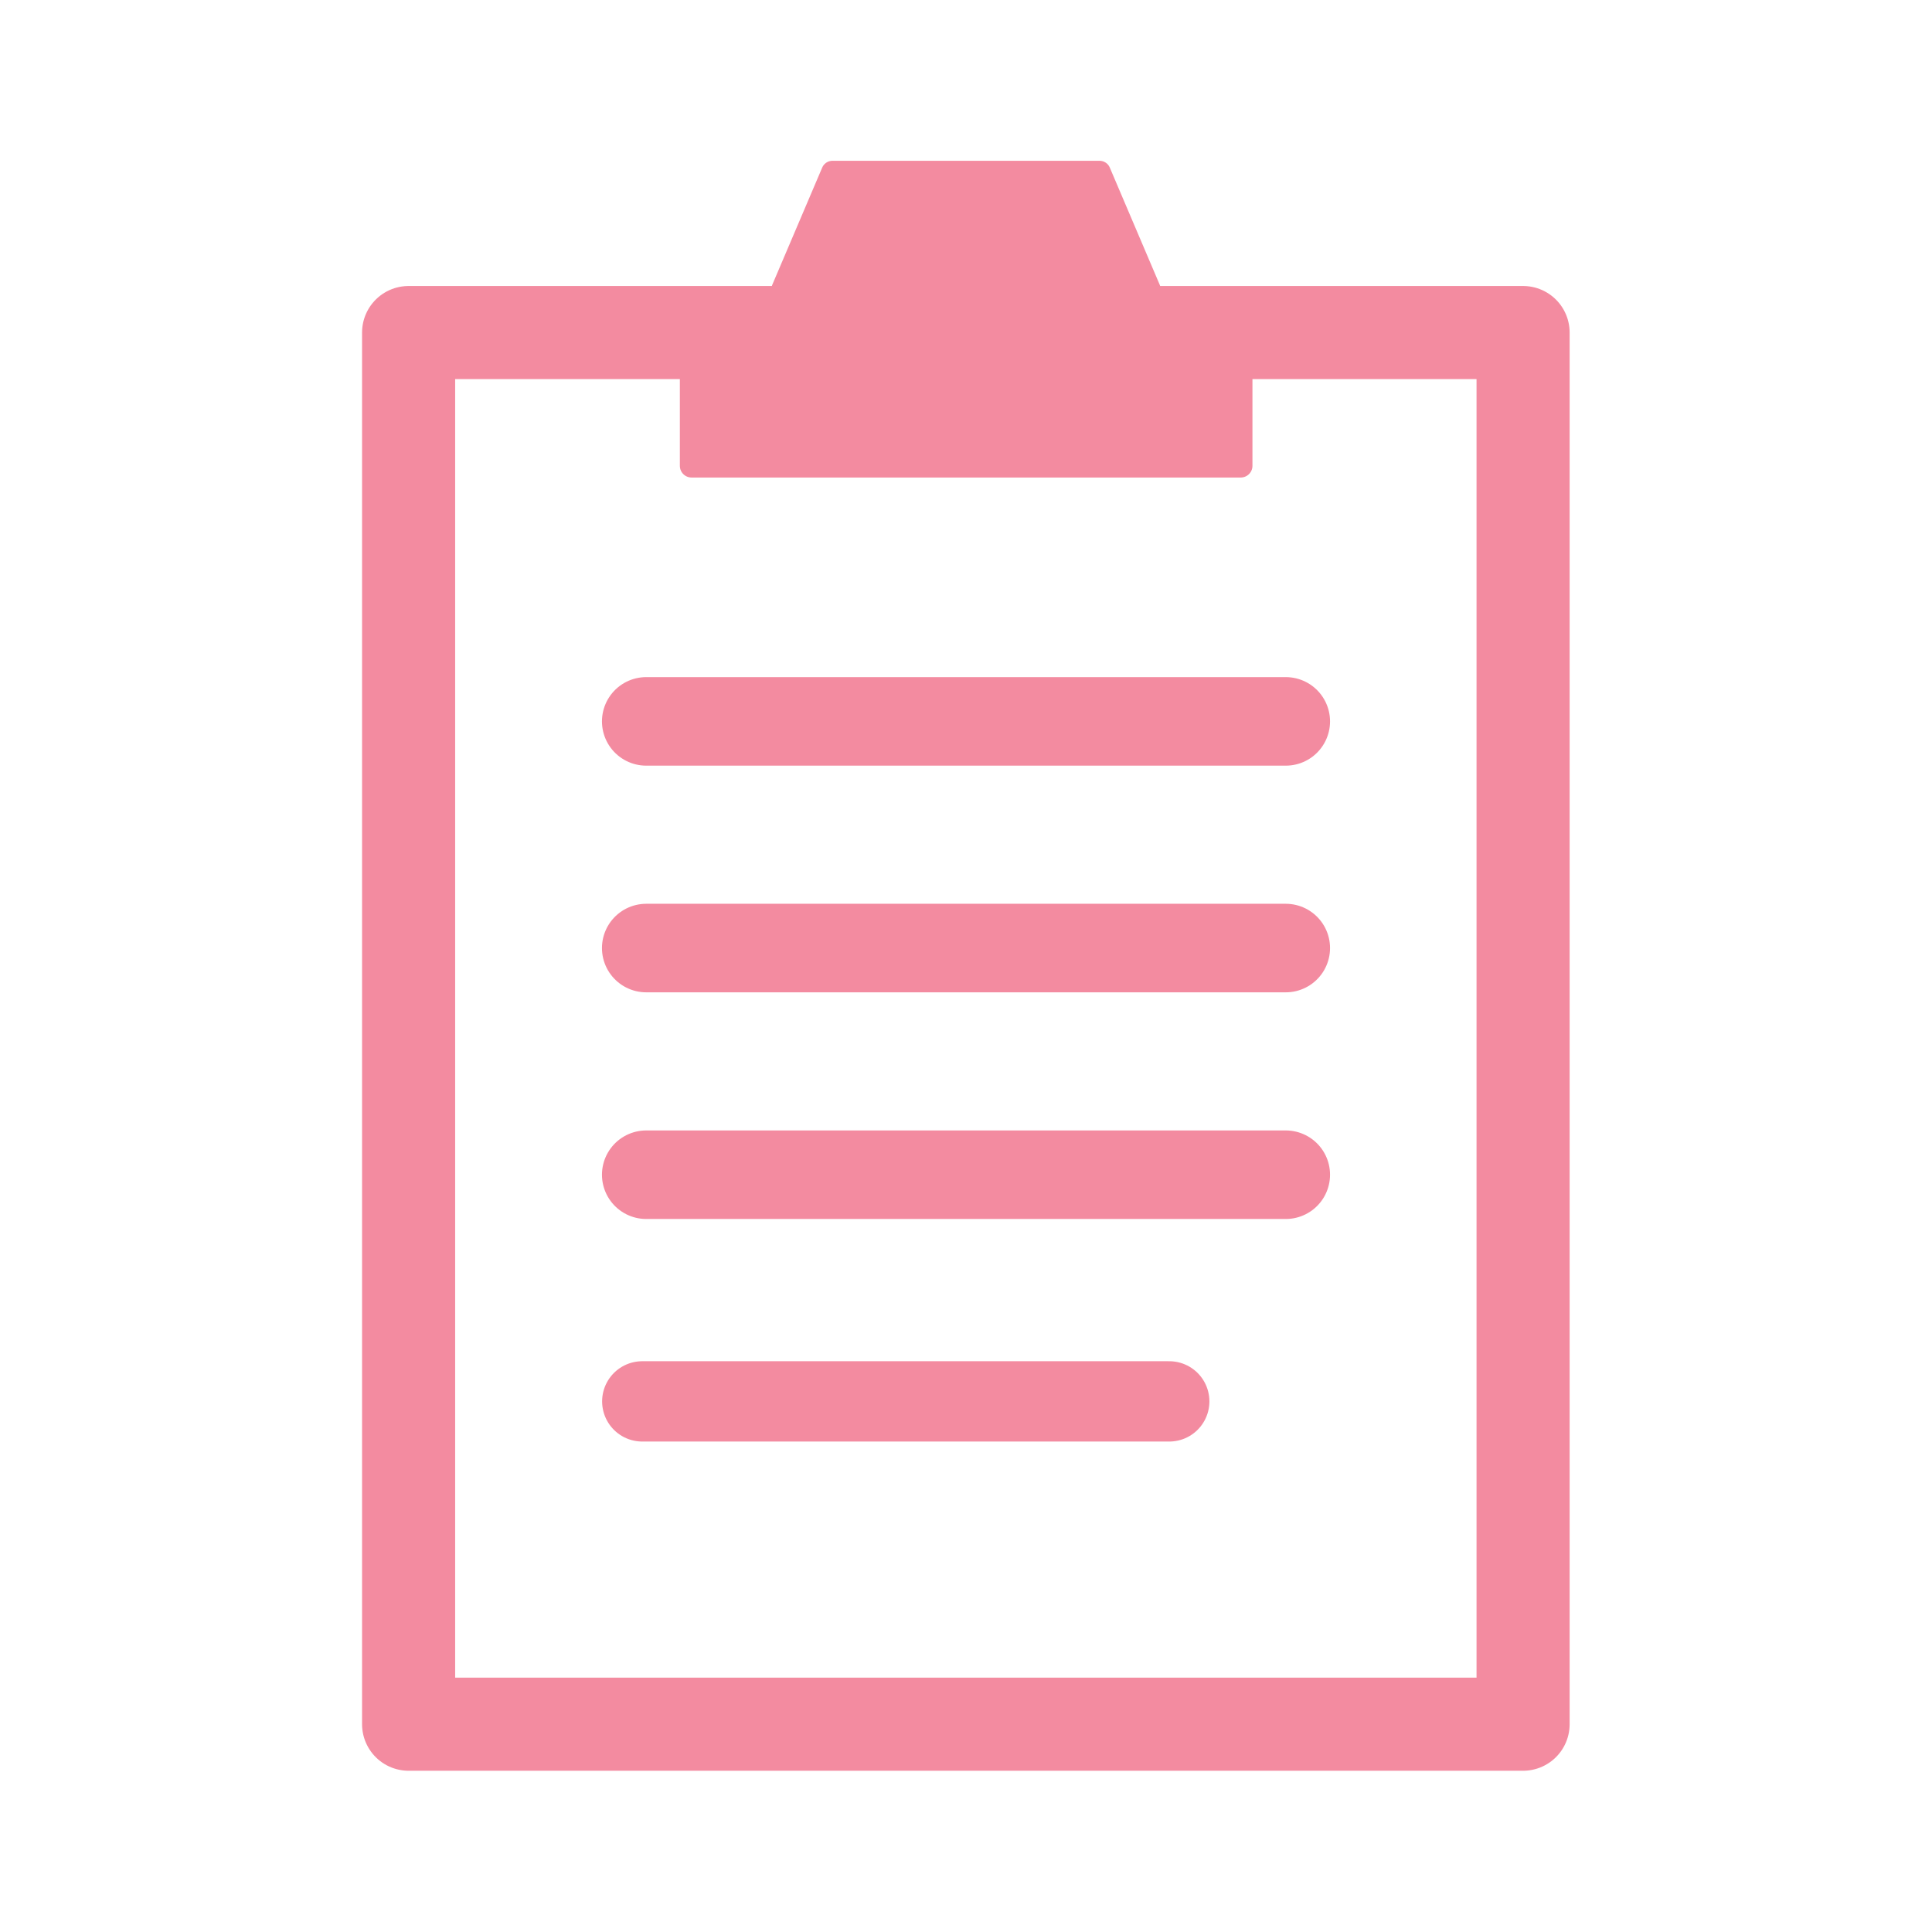 <?xml version="1.0" encoding="UTF-8" standalone="no"?>
<svg
   xmlns:dc="http://purl.org/dc/elements/1.1/"
   xmlns:cc="http://creativecommons.org/ns#"
   xmlns:rdf="http://www.w3.org/1999/02/22-rdf-syntax-ns#"
   xmlns:svg="http://www.w3.org/2000/svg"
   xmlns="http://www.w3.org/2000/svg"
   xmlns:sodipodi="http://sodipodi.sourceforge.net/DTD/sodipodi-0.dtd"
   xmlns:inkscape="http://www.inkscape.org/namespaces/inkscape"
   width="24"
   height="24"
   viewBox="0 0 6.35 6.35"
   version="1.1"
   id="svg8"
   inkscape:version="1.0.2-2 (e86c870879, 2021-01-15)"
   sodipodi:docname="medical-record_.svg">
  <defs
     id="defs2" />
  <sodipodi:namedview
     id="base"
     pagecolor="#ffffff"
     bordercolor="#666666"
     borderopacity="1.0"
     inkscape:pageopacity="0.0"
     inkscape:pageshadow="2"
     inkscape:zoom="22.627417"
     inkscape:cx="14.972564"
     inkscape:cy="11.865739"
     inkscape:document-units="mm"
     inkscape:current-layer="layer1"
     inkscape:document-rotation="0"
     showgrid="false"
     units="px"
     showguides="true"
     inkscape:guide-bbox="true"
     inkscape:window-width="1920"
     inkscape:window-height="1057"
     inkscape:window-x="-8"
     inkscape:window-y="-8"
     inkscape:window-maximized="1" />
  <g
     inkscape:label="Layer 1"
     inkscape:groupmode="layer"
     id="layer1">
    <rect
       style="fill:none;stroke:#f38ba0;stroke-width:0.306;stroke-linejoin:round;stroke-miterlimit:4;stroke-dasharray:none;stroke-opacity:1"
       id="rect836"
       width="3.663"
       height="4.574"
       x="1.343"
       y="1.093" />
    <rect
       style="fill:#f38ba0;fill-opacity:1;stroke:#f38ba0;stroke-width:0.077;stroke-linecap:butt;stroke-linejoin:round;stroke-miterlimit:4;stroke-dasharray:none;stroke-opacity:1"
       id="rect836-0-3"
       width="1.805"
       height="0.386"
       x="2.273"
       y="1.145" />
    <path
       id="path975"
       style="fill:#f38ba0;fill-opacity:1;stroke:#f38ba0;stroke-width:0.073;stroke-linecap:butt;stroke-linejoin:round;stroke-miterlimit:4;stroke-dasharray:none;stroke-opacity:1"
       d="M 2.736,0.565 2.572,0.95 c 0.402,0 0.804,0 1.206,0 L 3.614,0.565 c -0.293,0 -0.585,0 -0.878,0 z"
       sodipodi:nodetypes="ccccc" />
    <path
       style="fill:none;stroke:#f38ba0;stroke-width:0.291;stroke-linecap:round;stroke-linejoin:miter;stroke-miterlimit:4;stroke-dasharray:none;stroke-opacity:1"
       d="M 2.124,2.371 H 4.226"
       id="path883" />
    <path
       style="fill:none;stroke:#f38ba0;stroke-width:0.291;stroke-linecap:round;stroke-linejoin:miter;stroke-miterlimit:4;stroke-dasharray:none;stroke-opacity:1"
       d="M 2.124,3.116 H 4.226"
       id="path883-4" />
    <path
       style="fill:none;stroke:#f38ba0;stroke-width:0.291;stroke-linecap:round;stroke-linejoin:miter;stroke-miterlimit:4;stroke-dasharray:none;stroke-opacity:1"
       d="M 2.124,3.861 H 4.226"
       id="path883-4-3" />
    <path
       style="fill:none;stroke:#f38ba0;stroke-width:0.264;stroke-linecap:round;stroke-linejoin:miter;stroke-miterlimit:4;stroke-dasharray:none;stroke-opacity:1"
       d="M 2.111,4.606 H 3.843"
       id="path883-4-3-6" />
  </g>
</svg>
